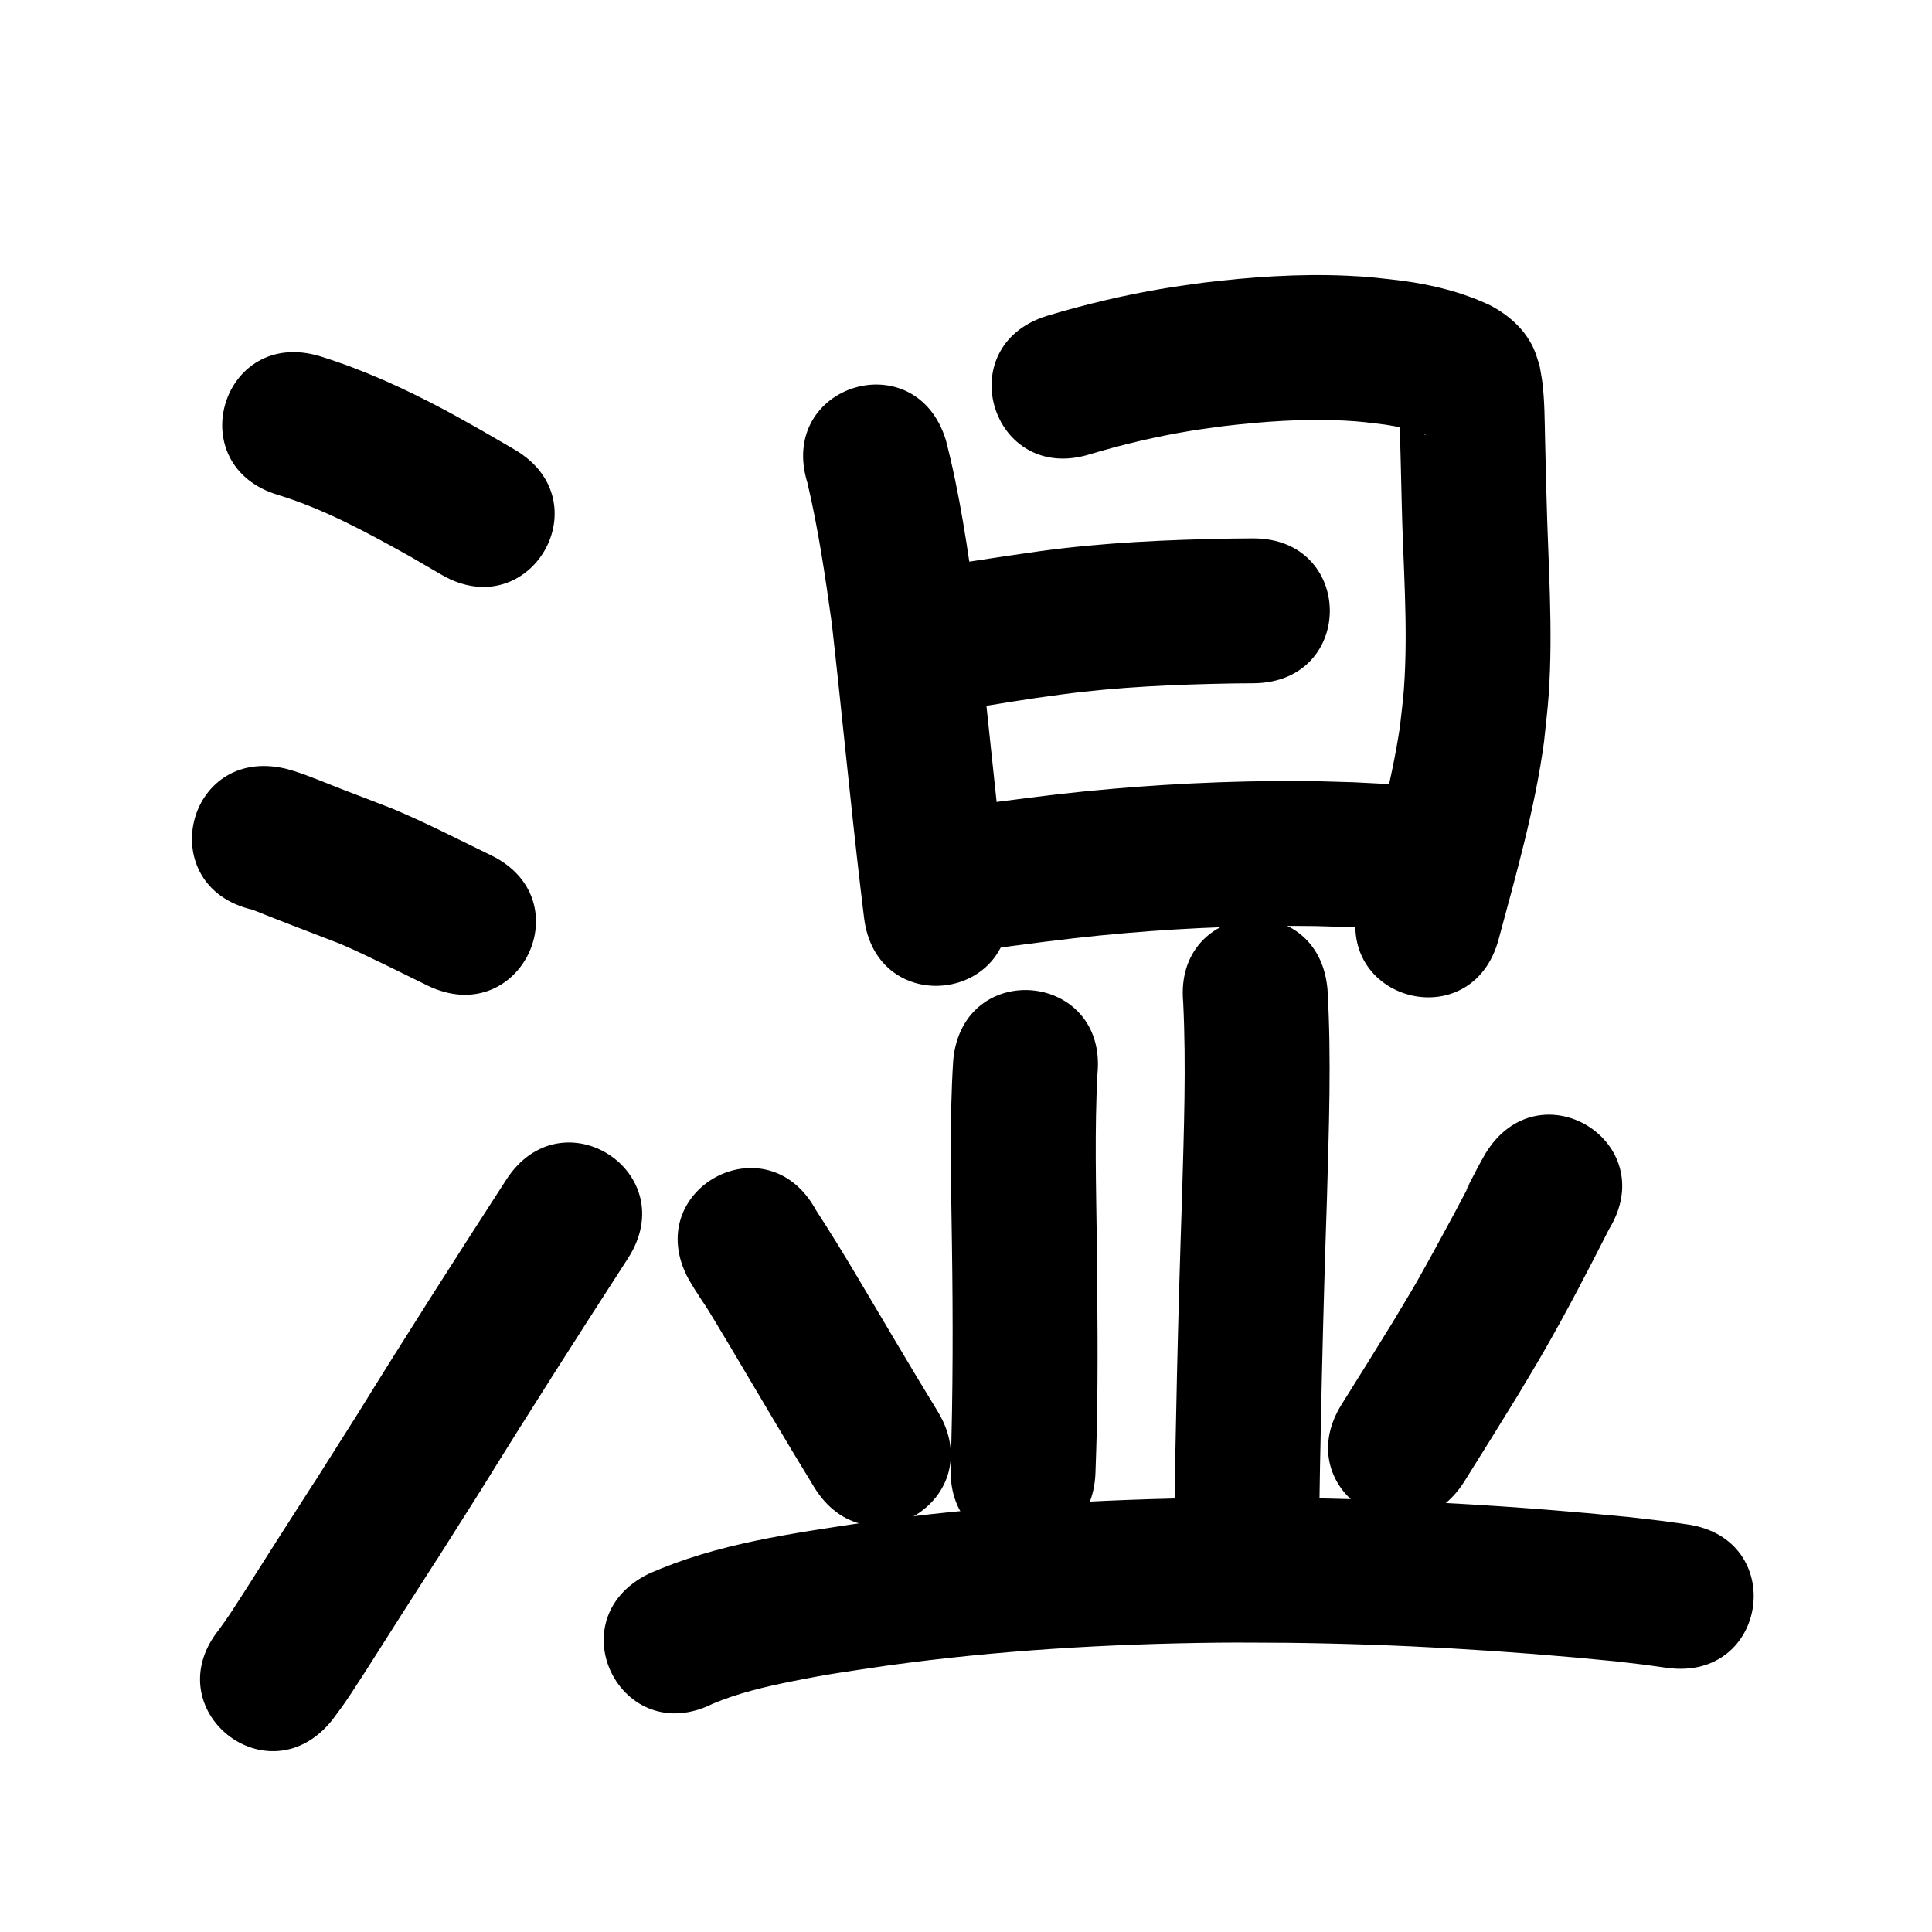 <?xml version="1.0" ?>
<svg xmlns="http://www.w3.org/2000/svg" viewBox="0 0 1000 1000">
<path d="m 144.026,256.214 c 24.262,7.441 46.573,19.735 68.63,32.028 5.305,3.087 10.611,6.175 15.916,9.262 45.847,26.656 83.545,-38.181 37.698,-64.837 v 0 c -5.724,-3.325 -11.448,-6.651 -17.172,-9.976 -6.324,-3.508 -12.589,-7.122 -18.971,-10.523 -20.698,-11.033 -42.162,-20.845 -64.595,-27.804 -50.806,-15.208 -72.313,56.643 -21.507,71.85 z"/>
<path d="m 130.708,470.875 c 15.082,6.1 30.321,11.82 45.492,17.697 15.298,6.656 30.141,14.297 45.149,21.574 47.721,23.135 80.439,-44.352 32.718,-67.487 v 0 c -16.849,-8.167 -33.5,-16.778 -50.777,-24.023 -4.599,-1.781 -9.197,-3.562 -13.796,-5.343 -3.819,-1.457 -7.643,-2.902 -11.457,-4.372 -8.384,-3.233 -16.685,-6.832 -25.231,-9.632 -1.736,-0.569 -3.513,-1 -5.269,-1.5 -51.681,-11.9 -68.51,61.188 -16.829,73.088 z"/>
<path d="m 171.898,890.346 c 4.331,-5.798 5.284,-6.959 10.078,-14.188 6.468,-9.755 19.418,-30.361 24.898,-38.932 40.446,-63.266 -3.429,5.847 41.752,-65.501 24.972,-40.443 50.586,-80.475 76.393,-120.388 28.794,-44.536 -34.189,-85.256 -62.983,-40.72 v 0 c -25.932,40.113 -51.68,80.339 -76.774,120.984 -44.405,70.128 -1.321,2.255 -41.696,65.413 -3.338,5.221 -18.243,28.834 -23.323,36.554 -3.086,4.69 -4.216,6.211 -6.857,9.861 -33.175,41.375 25.339,88.292 58.514,46.916 z"/>
<path d="m 417.904,249.851 c 5.657,23.962 9.236,48.353 12.625,72.718 5.184,45.843 9.527,91.771 14.916,137.592 0.596,4.941 1.192,9.882 1.787,14.823 6.35,52.652 80.81,43.672 74.46,-8.98 v 0 c -0.587,-4.869 -1.174,-9.737 -1.762,-14.606 -5.456,-46.36 -9.795,-92.835 -15.124,-139.208 -3.971,-28.309 -8.053,-56.734 -15.234,-84.44 -15.628,-50.678 -87.298,-28.577 -71.67,22.101 z"/>
<path d="m 564.154,235.111 c 17.24,-5.16 34.82,-9.286 52.587,-12.179 5.462,-0.889 10.957,-1.559 16.436,-2.339 20.65,-2.43 41.466,-3.945 62.262,-2.91 9.007,0.448 12.78,1.05 21.473,2.105 5.826,0.9 11.637,1.999 17.248,3.837 0.845,0.277 3.332,0.991 4.203,1.786 -5.298,-2.394 -9.214,-7.098 -11.95,-12.124 -0.821,-1.508 -1.339,-3.163 -2.008,-4.745 -0.165,-0.409 -0.456,-1.665 -0.495,-1.226 -0.117,1.338 0.185,2.679 0.25,4.021 0.123,2.526 0.232,5.053 0.314,7.581 0.435,13.332 0.653,26.672 1.016,40.006 0.632,32.51 3.512,65.113 1.176,97.623 -0.476,6.622 -1.4,13.205 -2.1,19.808 -4.598,30.646 -13.263,60.477 -21.311,90.347 -13.795,51.207 58.623,70.717 72.418,19.509 v 0 c 9.095,-33.764 18.793,-67.517 23.506,-102.246 0.812,-8.22 1.877,-16.419 2.436,-24.66 2.314,-34.117 -0.349,-68.308 -1.153,-102.422 -1.066,-39.128 0.155,6.562 -0.733,-29.277 -0.245,-9.885 -0.187,-19.994 -1.428,-29.828 -0.364,-2.886 -0.961,-5.738 -1.441,-8.607 -1.045,-2.988 -1.799,-6.095 -3.136,-8.964 -4.631,-9.933 -12.826,-17.103 -22.335,-22.134 -14.539,-6.849 -29.773,-10.66 -45.706,-12.771 -11.907,-1.37 -16.187,-2.058 -28.573,-2.601 -24.935,-1.093 -49.892,0.644 -74.639,3.659 -6.486,0.946 -12.991,1.766 -19.458,2.838 -20.672,3.426 -41.123,8.272 -61.182,14.311 -50.629,15.786 -28.304,87.386 22.325,71.6 z"/>
<path d="m 490.544,366.939 c 2.304,-0.029 4.612,0.058 6.911,-0.086 8.837,-0.554 17.666,-2.343 26.401,-3.685 15.283,-2.347 9.307,-1.457 25.425,-3.693 29.451,-3.951 59.15,-5.188 88.829,-5.72 3.589,-0.032 7.177,-0.064 10.766,-0.095 53.031,-0.478 52.355,-75.475 -0.676,-74.997 v 0 c -3.818,0.035 -7.635,0.07 -11.453,0.105 -32.676,0.602 -65.37,2.037 -97.79,6.421 -12.135,1.689 -24.24,3.5 -36.347,5.375 -2.15,0.333 -4.3,0.662 -6.449,0.999 -0.766,0.12 -1.705,-0.126 -2.297,0.375 -0.424,0.359 1.105,0.11 1.658,0.166 -52.916,-3.52 -57.894,71.315 -4.978,74.835 z"/>
<path d="m 490.175,494.207 c 1.669,-0.168 3.341,-0.303 5.006,-0.504 9.622,-1.16 19.189,-2.783 28.793,-4.082 12.531,-1.695 19.209,-2.449 32.036,-3.994 34.762,-3.939 69.742,-6.052 104.727,-6.381 6.759,-0.064 13.517,0.058 20.276,0.087 23.582,0.736 12.266,0.251 33.953,1.395 52.961,2.764 56.87,-72.134 3.909,-74.898 v 0 c -23.98,-1.239 -11.453,-0.717 -37.586,-1.496 -7.416,-0.023 -14.833,-0.143 -22.248,-0.069 -37.419,0.375 -74.829,2.676 -112.009,6.901 -20.452,2.468 -40.884,5.069 -61.25,8.17 -52.942,3.107 -48.547,77.979 4.395,74.871 z"/>
<path d="m 493.395,548.593 c -2.02,31.736 -1.098,63.592 -0.675,95.367 0.566,38.583 0.562,77.168 -0.664,115.737 -1.668,53.007 73.295,55.365 74.963,2.358 v 0 c 0.231,-7.422 0.533,-14.843 0.694,-22.267 0.7,-32.269 0.275,-64.554 5.6e-4,-96.825 -0.386,-29.031 -1.198,-58.121 0.332,-87.129 5.12,-52.785 -69.53,-60.026 -74.65,-7.24 z"/>
<path d="m 612.412,518.719 c 1.628,33.193 0.344,66.482 -0.559,99.682 -2.118,62.204 -3.506,124.425 -4.359,186.658 -0.727,53.028 74.266,54.056 74.993,1.028 v 0 c 0.848,-61.898 2.232,-123.784 4.339,-185.653 0.978,-36.142 2.397,-72.397 0.277,-108.52 -4.812,-52.814 -79.503,-46.009 -74.691,6.805 z"/>
<path d="m 356.493,662.249 c 0.978,1.622 1.923,3.264 2.935,4.865 7.227,11.429 3.176,4.355 11.082,17.465 9.746,16.159 19.256,32.469 28.935,48.669 14.715,24.647 7.422,12.534 21.871,36.346 27.513,45.338 91.631,6.428 64.118,-38.909 v 0 c -14.175,-23.356 -6.97,-11.391 -21.605,-35.903 -13.695,-22.922 -26.946,-46.136 -41.528,-68.508 -25.439,-46.534 -91.247,-10.558 -65.808,35.976 z"/>
<path d="m 768.866,597.064 c -1.274,2.288 -2.61,4.542 -3.822,6.863 -16.338,31.284 6.719,-11.697 -12.148,23.856 -4.042,7.616 -15.622,28.794 -19.532,35.587 -3.985,6.923 -8.164,13.732 -12.246,20.598 -18.015,29.141 -9.109,14.815 -26.712,42.981 -28.105,44.973 35.497,84.72 63.602,39.746 v 0 c 18.038,-28.866 8.834,-14.054 27.602,-44.443 4.444,-7.497 8.988,-14.936 13.333,-22.492 11.988,-20.848 23.063,-42.205 33.948,-63.638 27.619,-45.273 -36.407,-84.333 -64.026,-39.06 z"/>
<path d="m 368.919,881.854 c 13.151,-5.532 27.144,-8.811 41.09,-11.614 20.273,-4.074 28.454,-5.012 49.592,-8.186 56.578,-7.812 113.72,-11.19 170.811,-11.817 11.985,-0.132 23.971,0.046 35.956,0.07 56.712,0.643 113.34,3.957 169.765,9.583 19.101,2.253 10.21,1.099 26.684,3.383 52.535,7.251 62.789,-67.045 10.254,-74.296 v 0 c -18.416,-2.531 -8.581,-1.266 -29.514,-3.719 -58.854,-5.844 -117.918,-9.319 -177.07,-9.951 -12.623,-0.016 -25.247,-0.193 -37.869,-0.048 -60.238,0.69 -120.52,4.345 -180.209,12.635 -38.199,5.79 -77.385,10.946 -112.972,26.849 -47.455,23.675 -13.974,90.787 33.481,67.112 z"/>
</svg>

